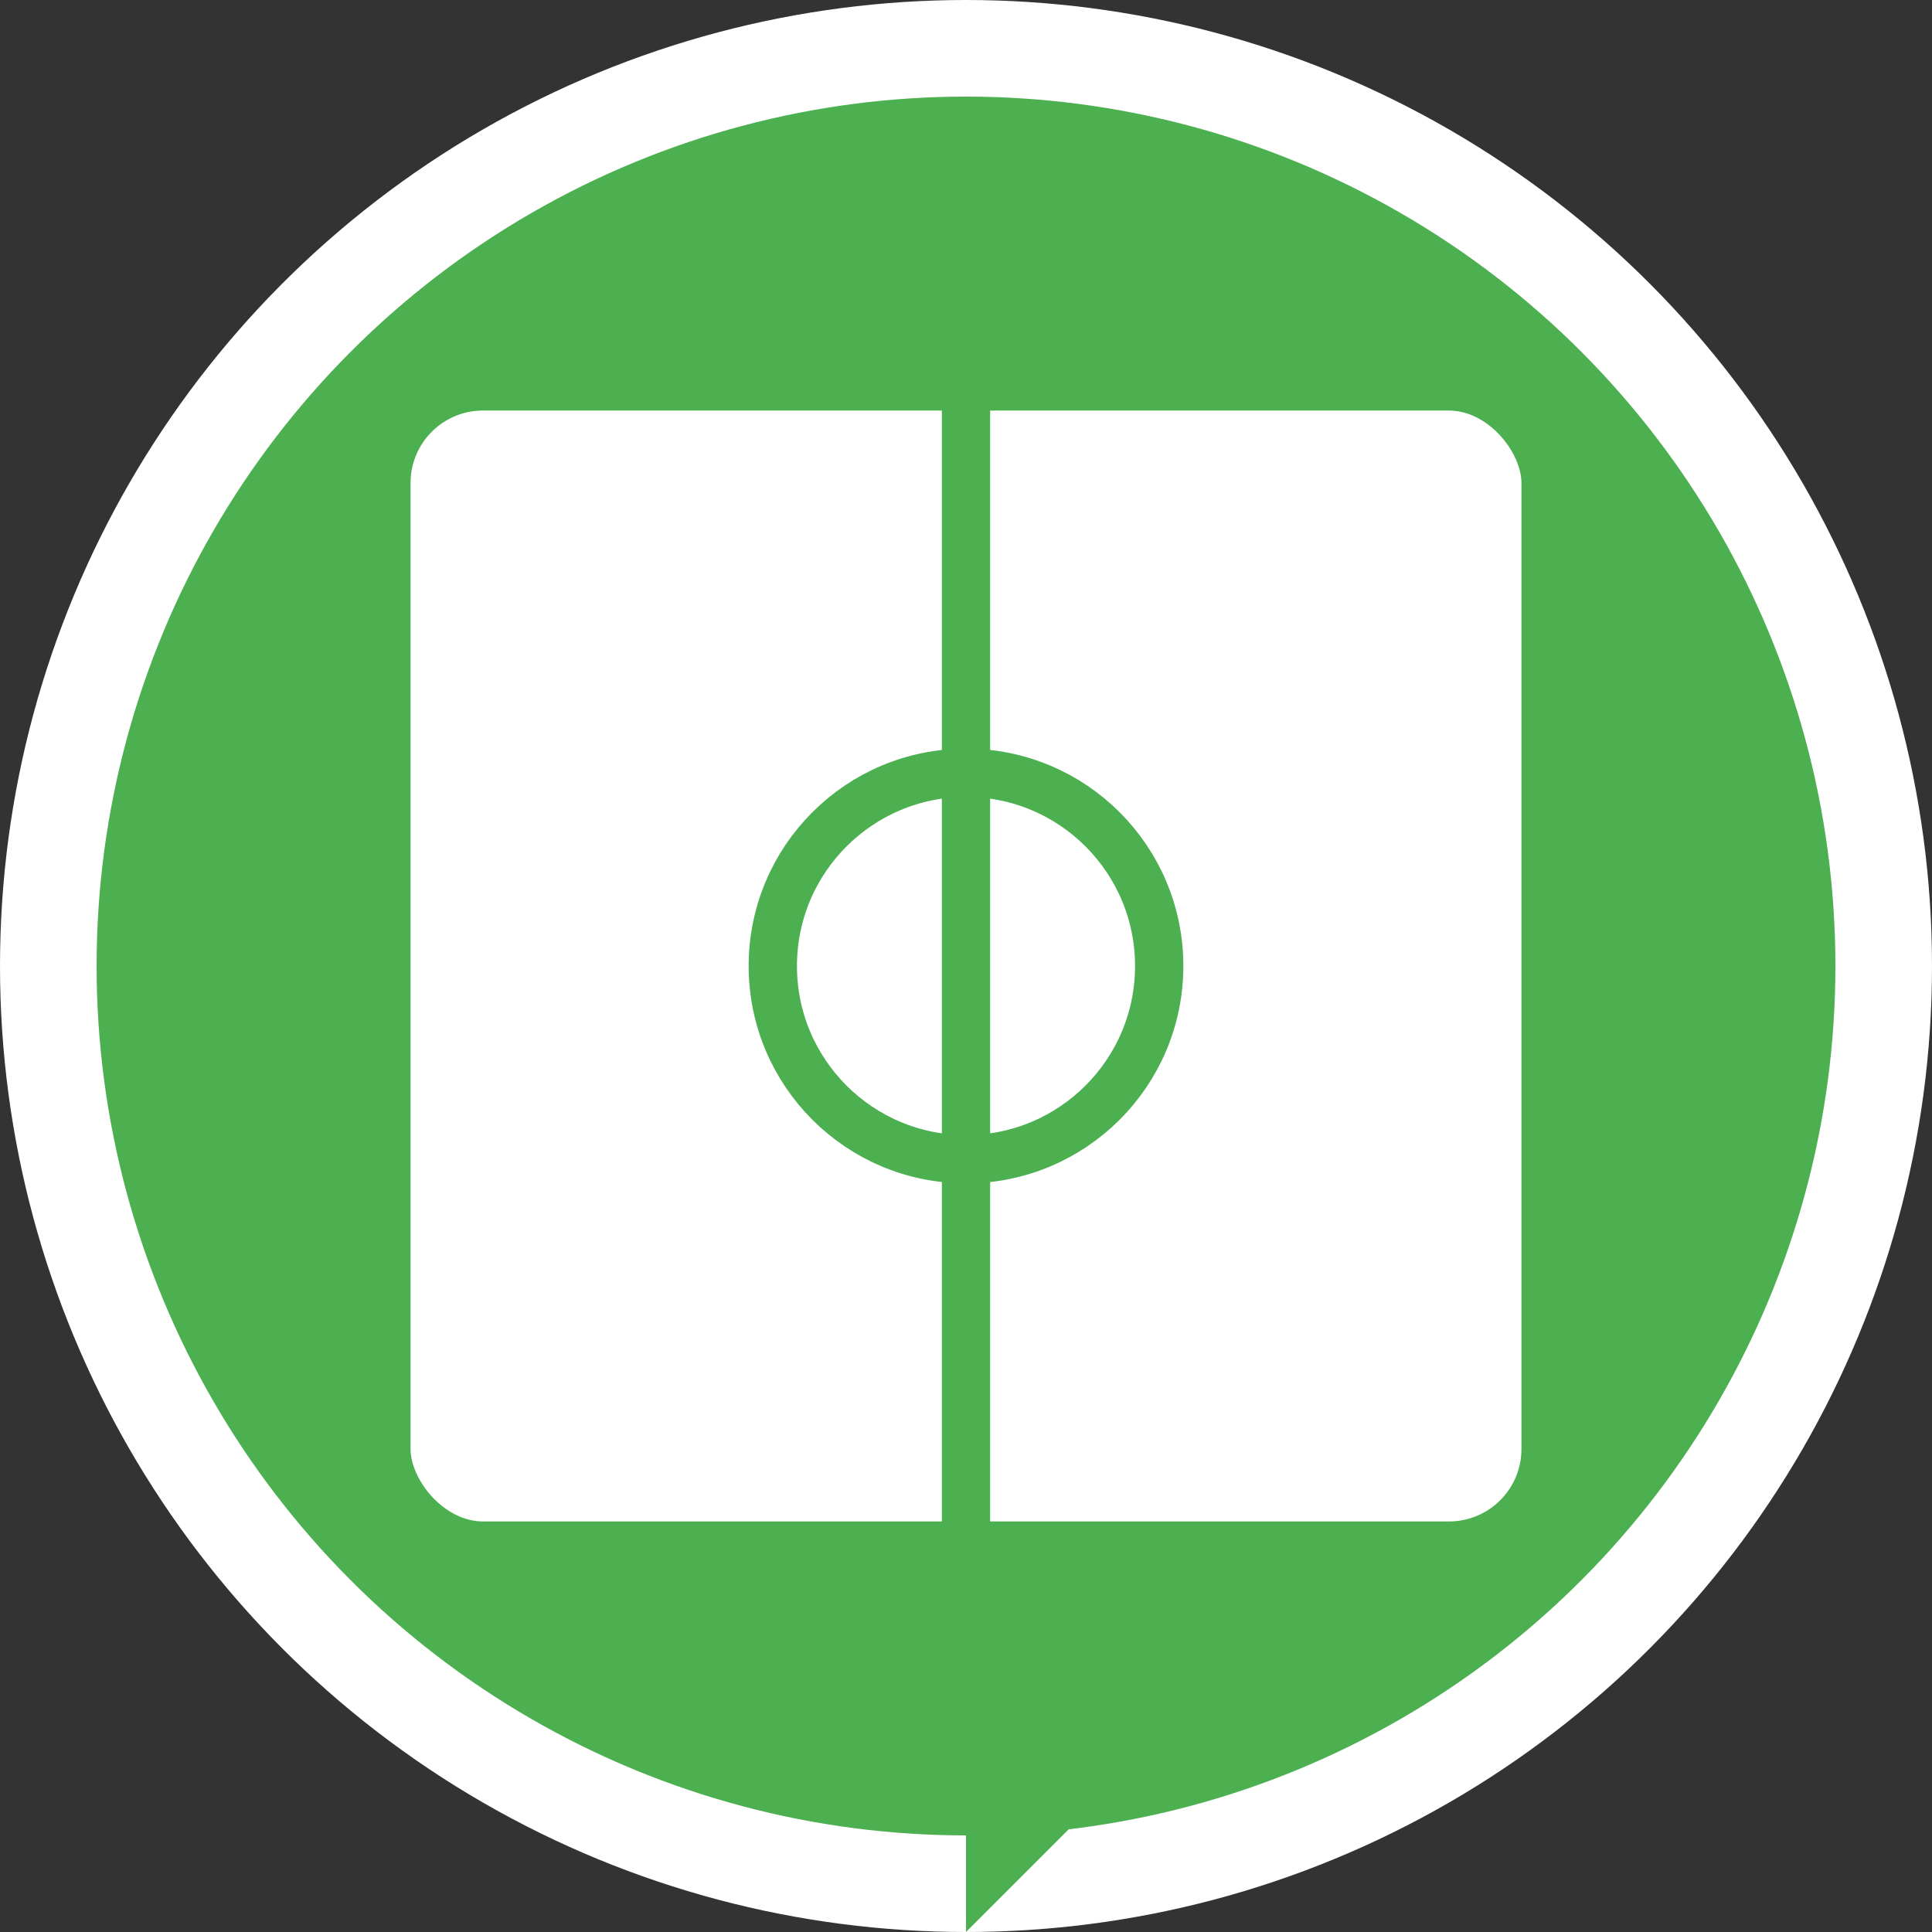 <?xml version="1.0" encoding="UTF-8"?>
<svg width="40" height="40" viewBox="0 0 40 40" fill="none" xmlns="http://www.w3.org/2000/svg">
    <rect x="0" y="0" width="40" height="40" fill="#333333" stroke="none"/>
    <!-- Background circle -->
    <circle cx="20" cy="20" r="19" fill="#4CAF50" stroke="white" stroke-width="2"/>
    
    <!-- Soccer field -->
    <rect x="8" y="8" width="24" height="24" rx="2" fill="white" stroke="#4CAF50" stroke-width="1"/>
    <line x1="20" y1="8" x2="20" y2="32" stroke="#4CAF50" stroke-width="1"/>
    <circle cx="20" cy="20" r="4" fill="none" stroke="#4CAF50" stroke-width="1"/>
    
    <!-- Chat bubble tail -->
    <path d="M20 32 L24 36 L20 40" fill="#4CAF50" stroke="none"/>
</svg> 